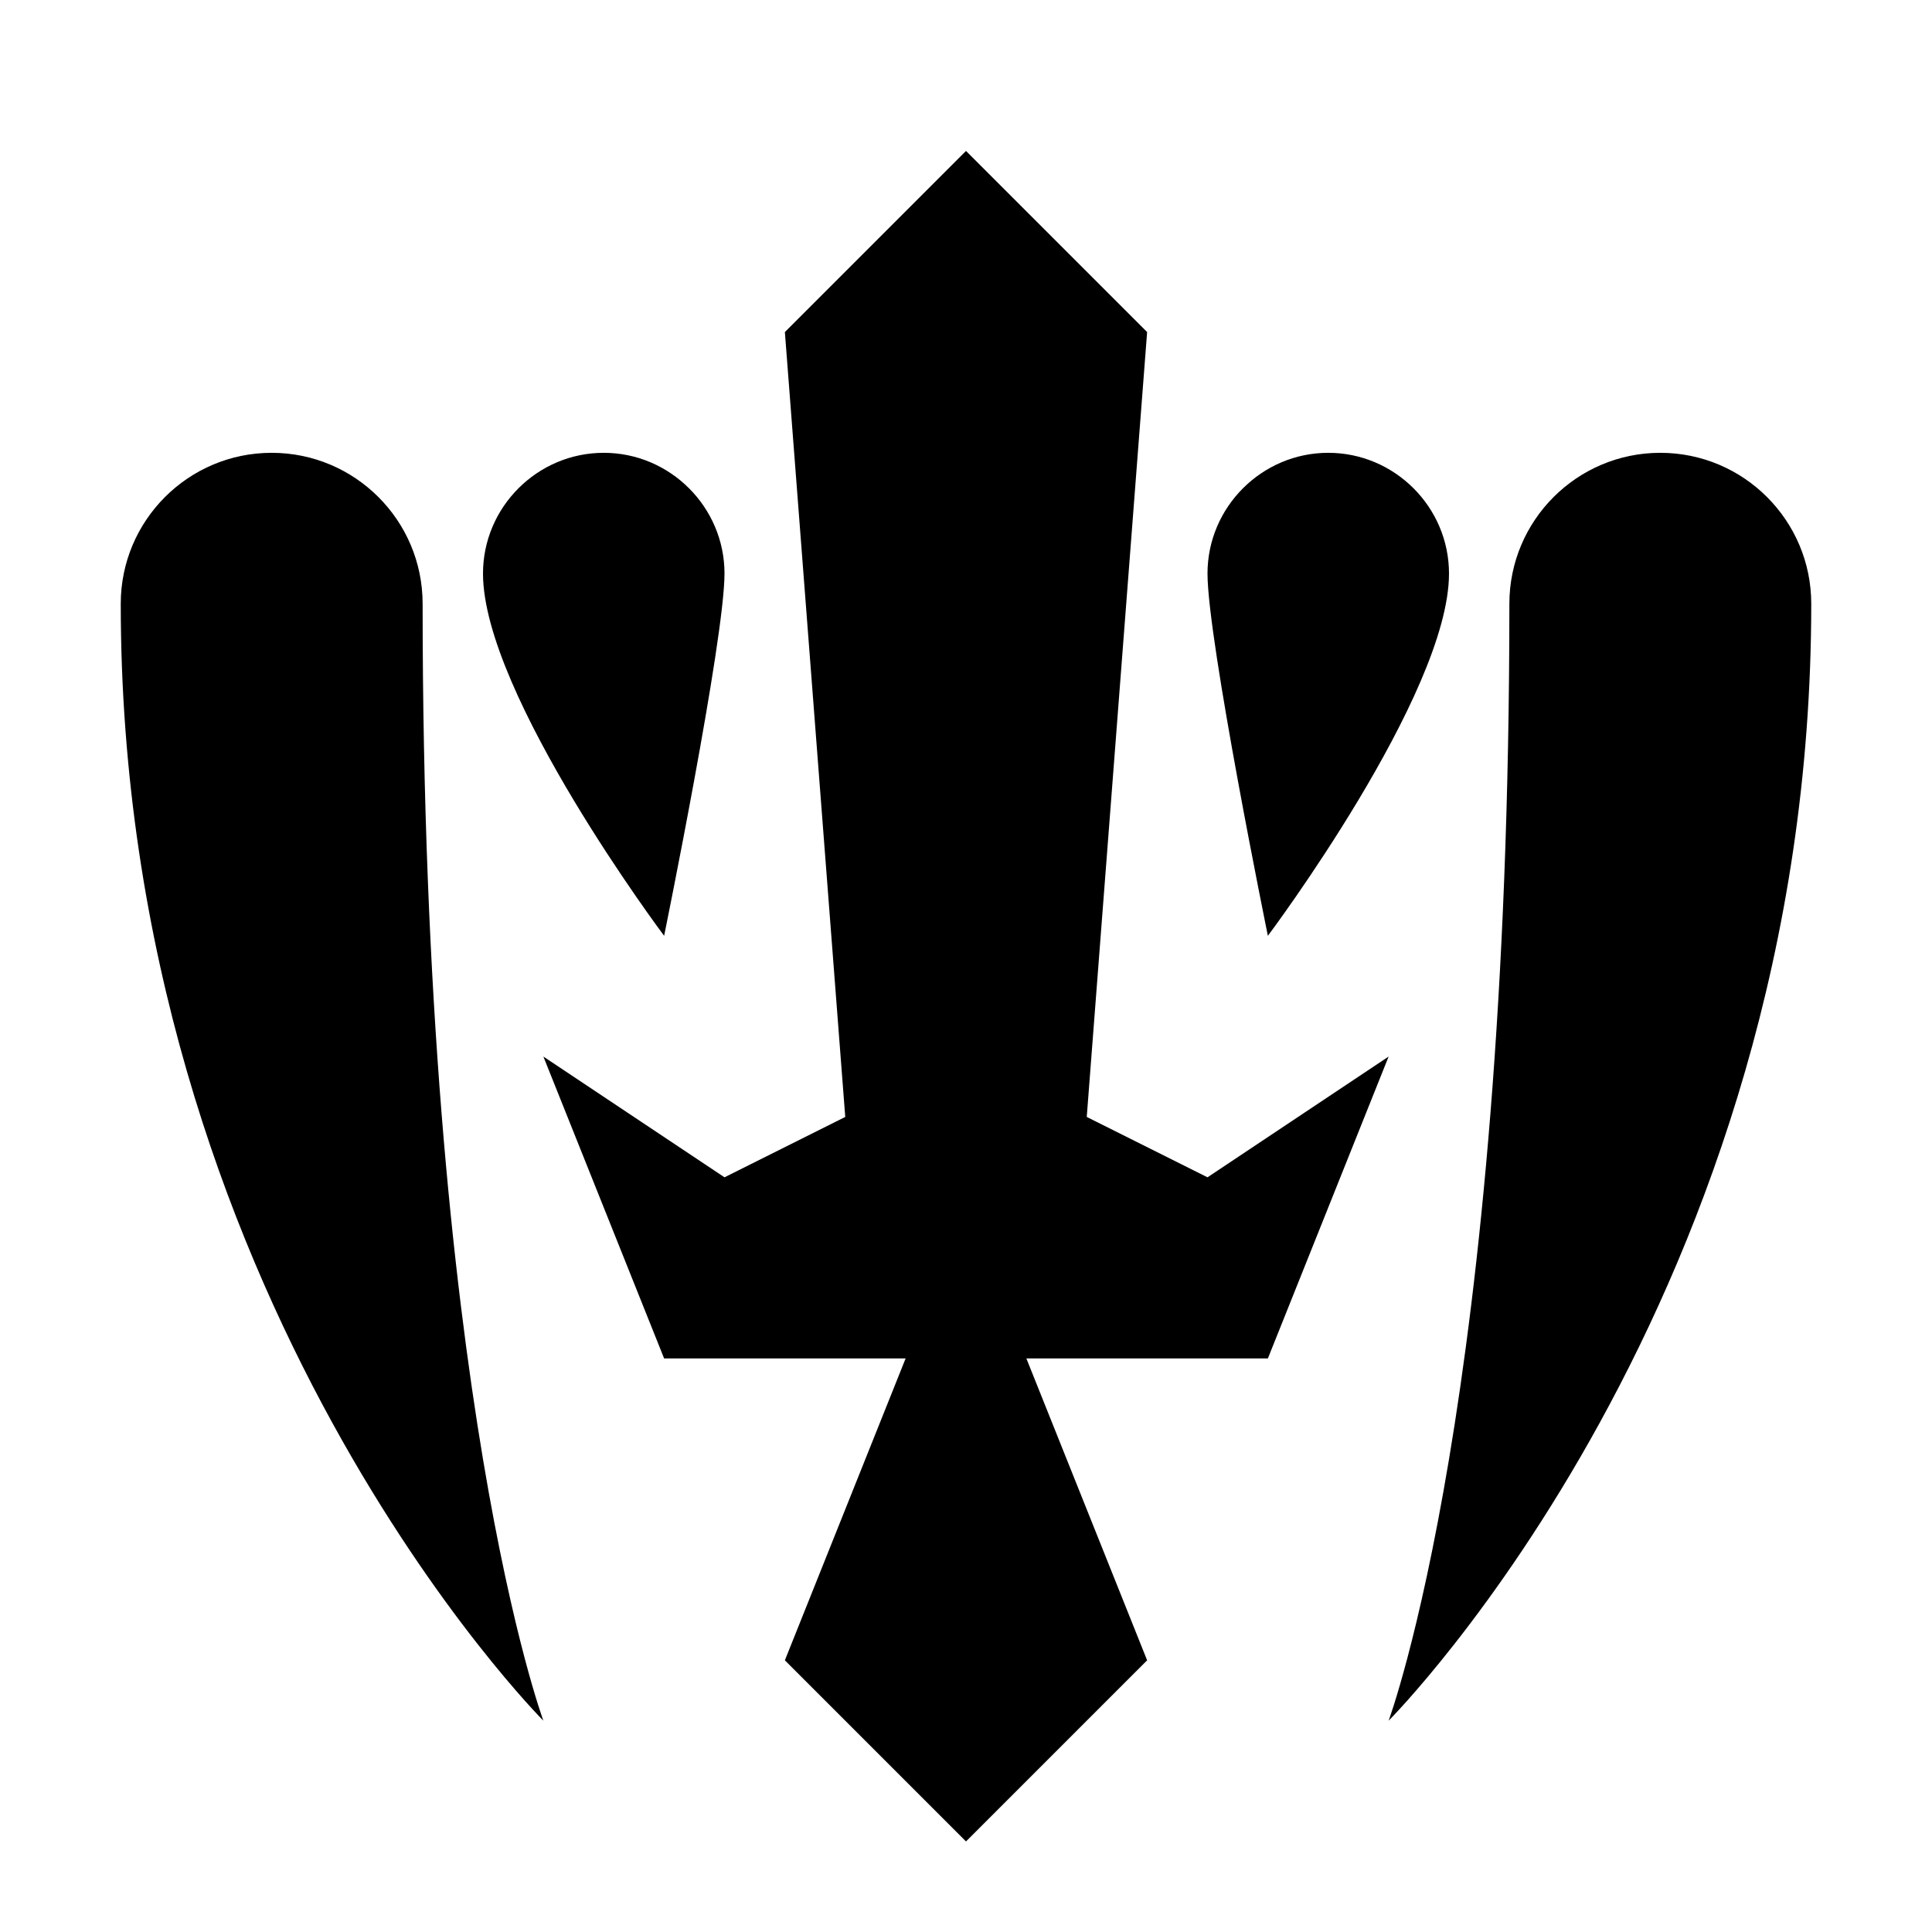 <svg xmlns="http://www.w3.org/2000/svg" viewBox="0 -0.5 32 32"><path d="m23,17l-3,2-2-1,1-13-3-3-3,3,1,13-2,1-3-2,2,5h4l-2,5,3,3,3-3-2-5h4l2-5Zm1-8c0-1.1-.9-2-2-2s-2,.9-2,2,1,6,1,6c0,0,3-4,3-6Zm1,.5c0-1.38,1.12-2.5,2.5-2.5s2.5,1.12,2.5,2.5c0,11.49-7,18.5-7,18.5,0,0,2-5.38,2-18.5Zm-13-.5c0-1.1-.9-2-2-2s-2,.9-2,2c0,2,3,6,3,6,0,0,1-4.9,1-6Zm-10,.5c0-1.38,1.12-2.5,2.5-2.5s2.5,1.12,2.5,2.5c0,13.12,2,18.5,2,18.5,0,0-7-7.01-7-18.5Z"/></svg>
